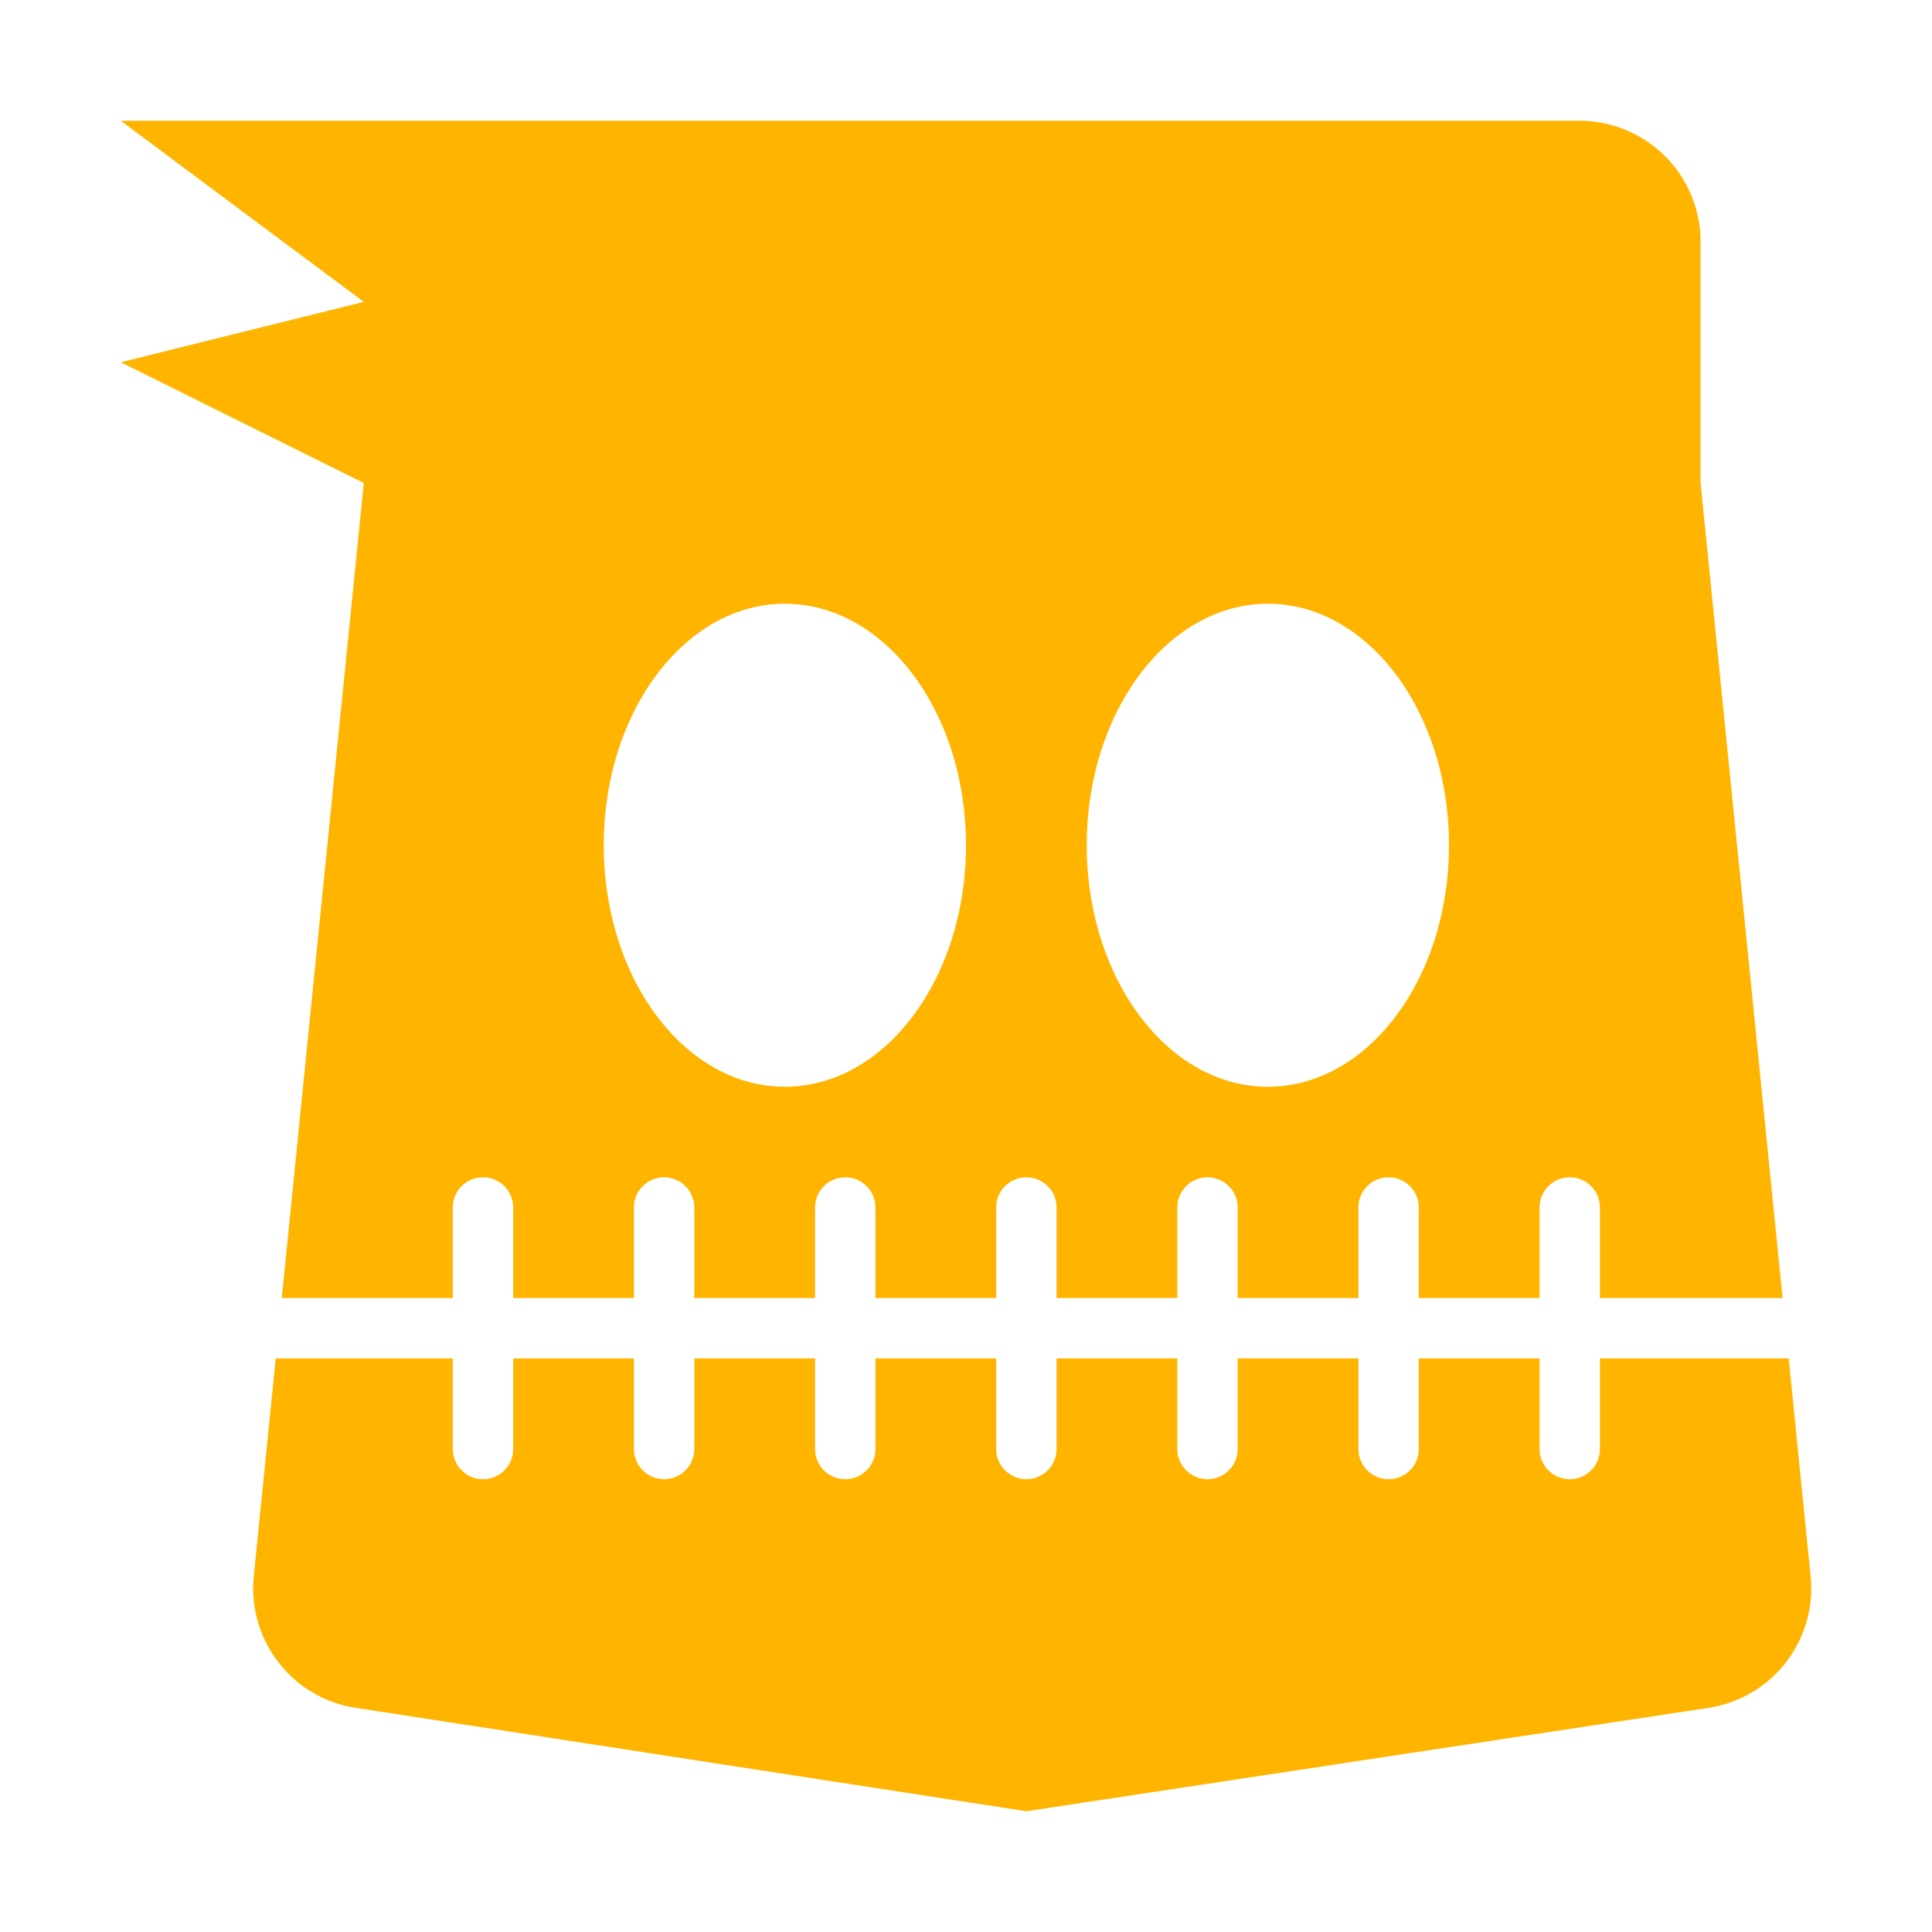 <svg xmlns="http://www.w3.org/2000/svg" version="1.1" xmlns:xlink="http://www.w3.org/1999/xlink" xmlns:svgjs="http://svgjs.com/svgjs" width="512" height="512" x="0" y="0" viewBox="0 0 64 64" style="enable-background:new 0 0 512 512" xml:space="preserve" className=""><g><path xmlns="http://www.w3.org/2000/svg" d="M12.051,16,9.334,43H15V40a1,1,0,0,1,2,0v3h4V40a1,1,0,0,1,2,0v3h4V40a1,1,0,0,1,2,0v3h4V40a1,1,0,0,1,2,0v3h4V40a1,1,0,0,1,2,0v3h4V40a1,1,0,0,1,2,0v3h4V40a1,1,0,0,1,2,0v3h6.051L56.334,16V8a4.013,4.013,0,0,0-4.026-4H4l8.051,6L4,12ZM42,20c3.314,0,6,3.582,6,8s-2.686,8-6,8-6-3.582-6-8S38.686,20,42,20ZM26,20c3.314,0,6,3.582,6,8s-2.686,8-6,8-6-3.582-6-8S22.686,20,26,20Z" fill="#ffb400" data-original="#000000" className=""></path><path xmlns="http://www.w3.org/2000/svg" d="M59.253,45H53v3a1,1,0,0,1-2,0V45H47v3a1,1,0,0,1-2,0V45H41v3a1,1,0,0,1-2,0V45H35v3a1,1,0,0,1-2,0V45H29v3a1,1,0,0,1-2,0V45H23v3a1,1,0,0,1-2,0V45H17v3a1,1,0,0,1-2,0V45H9.133l-.727,7.225A4.005,4.005,0,0,0,11.8,56.577L34,60l22.586-3.423a4.005,4.005,0,0,0,3.394-4.352Z" fill="#ffb400" data-original="#000000" className=""></path></g></svg>